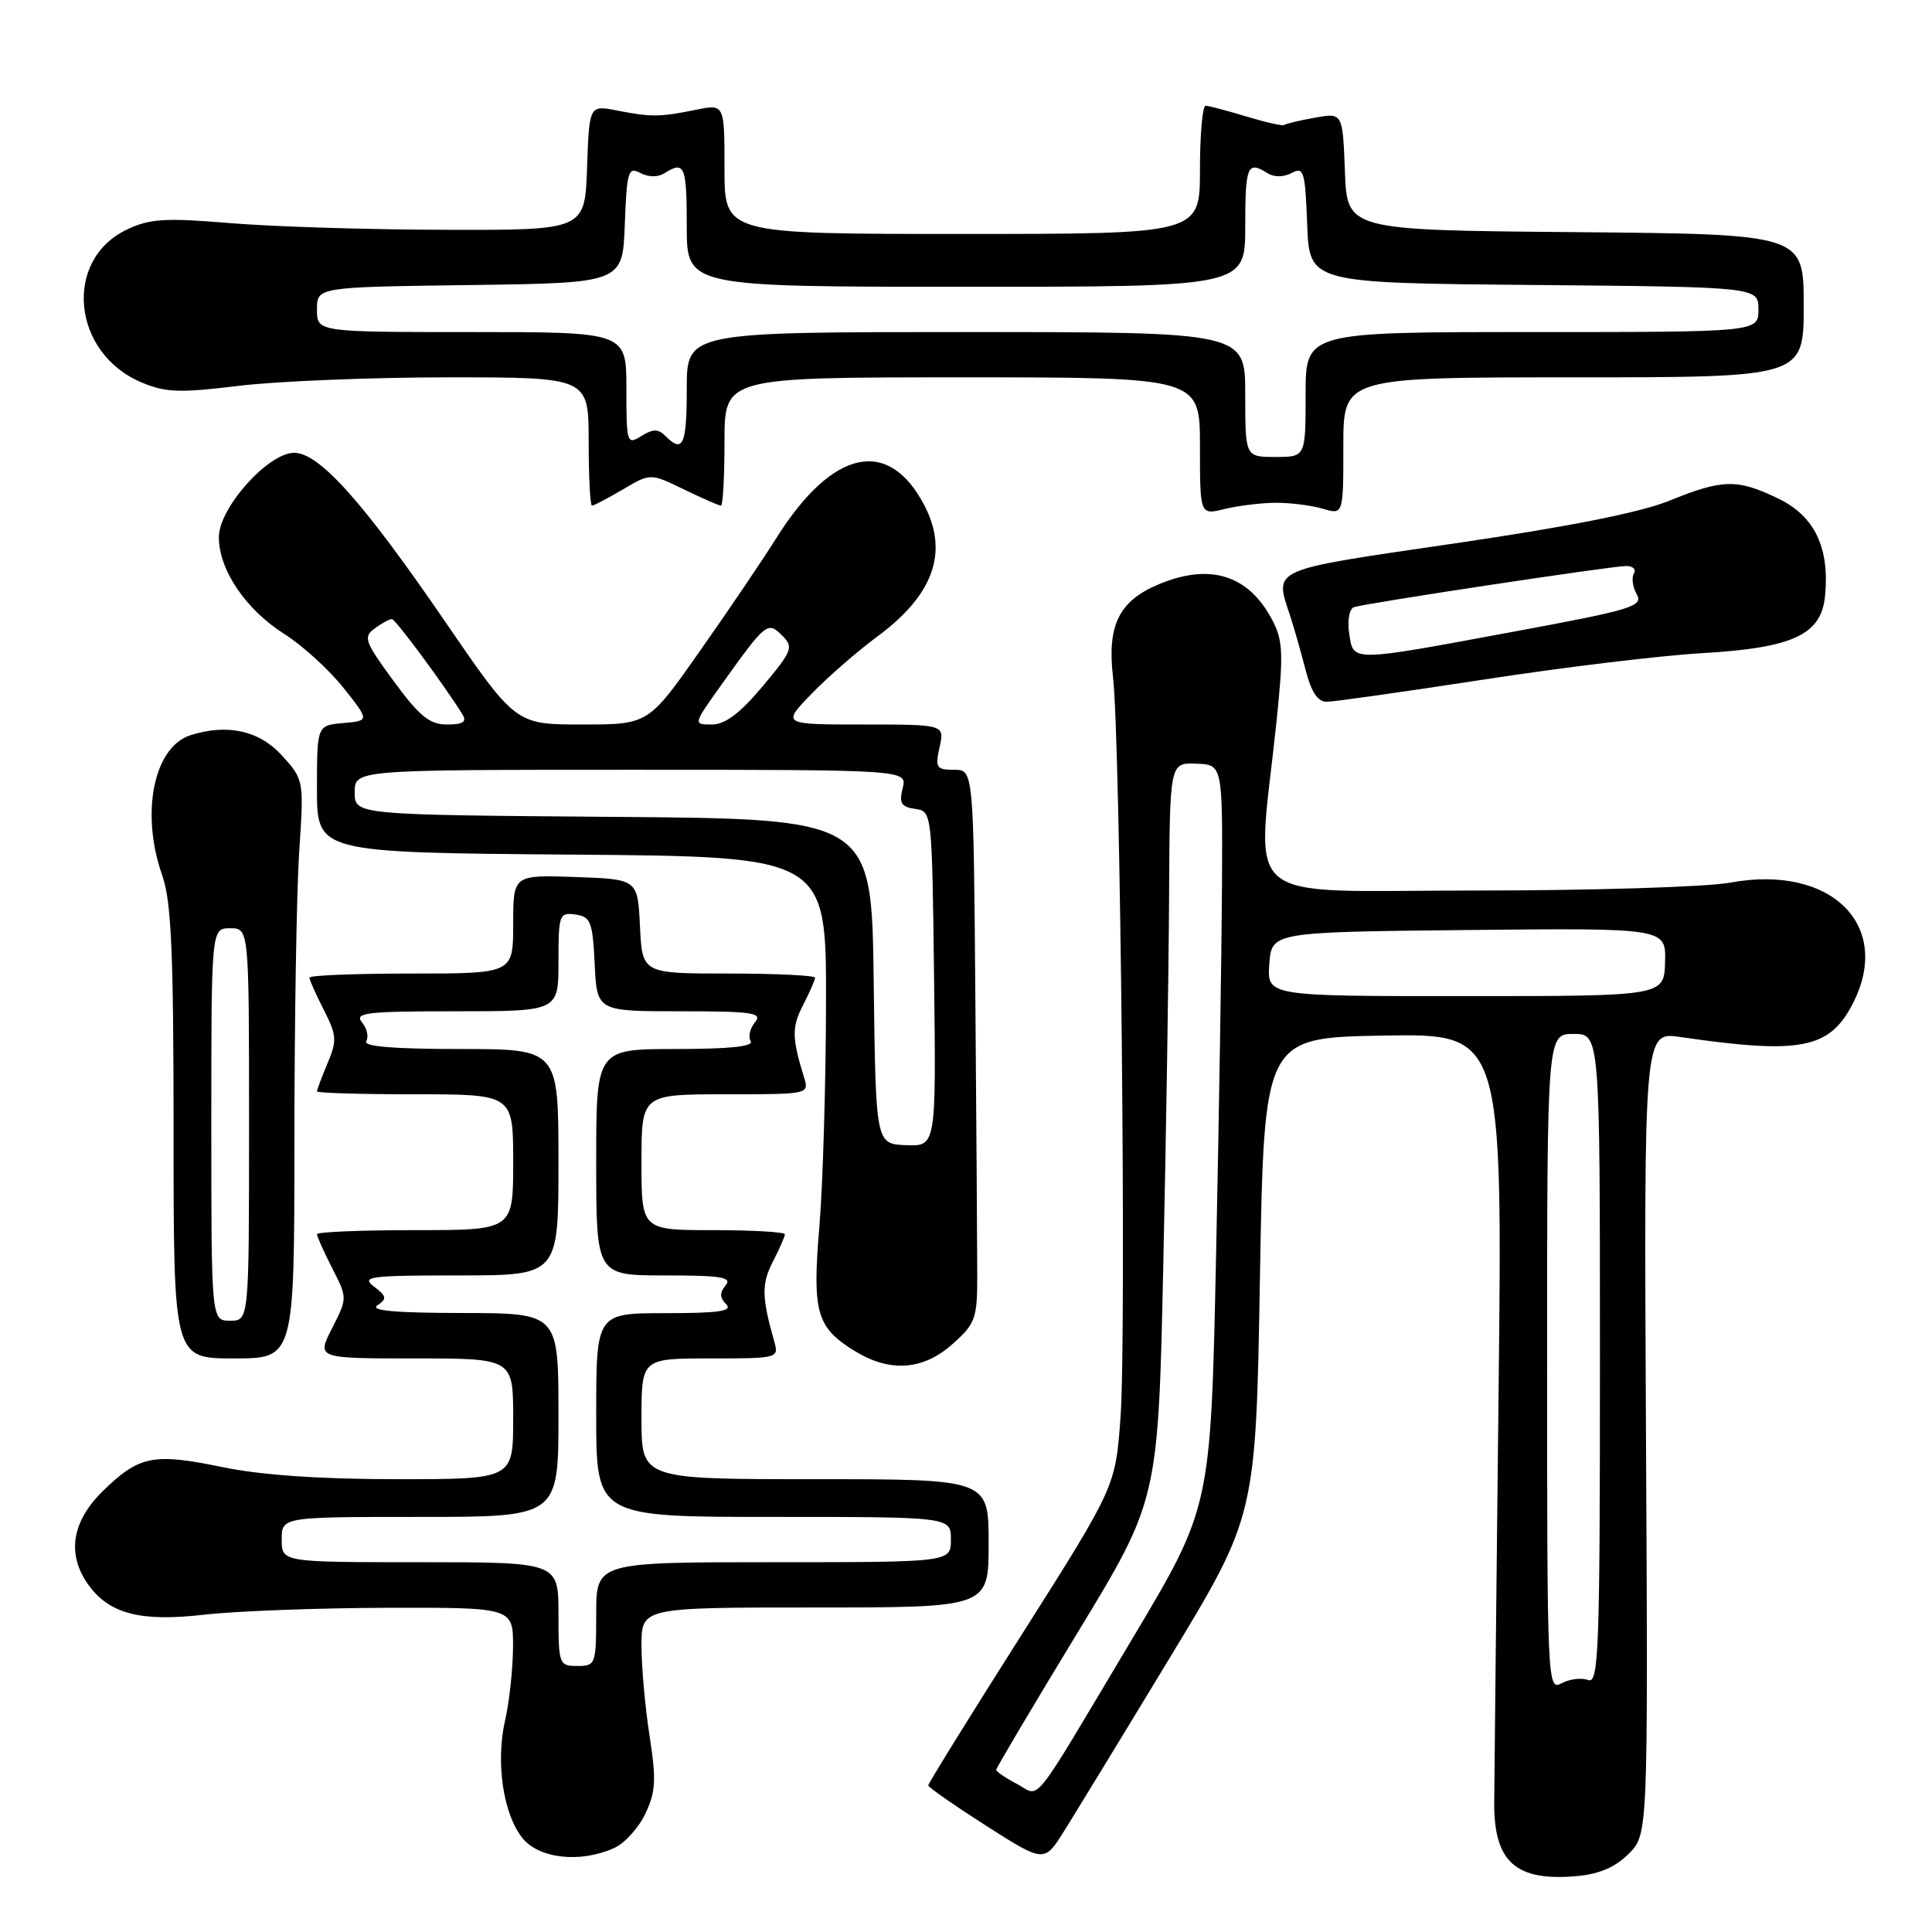 <?xml version="1.0" encoding="UTF-8" standalone="no"?>
<!DOCTYPE svg PUBLIC "-//W3C//DTD SVG 1.1//EN" "http://www.w3.org/Graphics/SVG/1.1/DTD/svg11.dtd" >
<svg xmlns="http://www.w3.org/2000/svg" xmlns:xlink="http://www.w3.org/1999/xlink" version="1.1" viewBox="0 0 256 256">
 <g >
 <path fill="currentColor"
d=" M 215.81 245.64 C 218.38 243.07 218.38 243.07 218.10 189.89 C 217.83 136.70 217.83 136.70 222.66 137.41 C 238.56 139.73 242.40 138.99 245.48 133.03 C 250.86 122.64 242.65 114.49 229.29 116.95 C 226.18 117.53 210.97 118.00 195.48 118.00 C 163.62 118.00 166.53 120.44 169.11 95.92 C 170.08 86.70 170.02 84.93 168.62 82.23 C 165.50 76.20 160.37 74.56 153.55 77.42 C 148.27 79.62 146.68 82.84 147.48 89.72 C 148.46 98.13 149.26 176.87 148.48 187.74 C 147.81 196.99 147.81 196.99 135.41 216.55 C 128.58 227.30 123.00 236.31 123.00 236.57 C 123.00 236.82 126.46 239.23 130.68 241.93 C 138.36 246.82 138.36 246.82 140.98 242.66 C 142.41 240.37 148.73 230.03 155.00 219.67 C 166.41 200.84 166.41 200.84 166.95 169.17 C 167.50 137.50 167.50 137.50 183.30 137.22 C 199.11 136.95 199.11 136.95 198.56 185.22 C 198.27 211.78 198.01 235.92 197.99 238.87 C 197.95 246.71 200.84 249.30 208.87 248.60 C 211.88 248.34 214.03 247.42 215.81 245.64 Z  M 81.40 244.86 C 82.78 244.24 84.63 242.19 85.52 240.31 C 86.89 237.43 86.97 235.83 86.07 230.01 C 85.48 226.22 85.00 220.84 85.00 218.06 C 85.00 213.00 85.00 213.00 108.00 213.00 C 131.00 213.00 131.00 213.00 131.00 204.50 C 131.00 196.00 131.00 196.00 108.00 196.00 C 85.00 196.00 85.00 196.00 85.00 188.00 C 85.00 180.00 85.00 180.00 94.12 180.00 C 103.09 180.00 103.22 179.97 102.59 177.75 C 100.93 171.91 100.90 170.10 102.40 167.19 C 103.28 165.49 104.00 163.85 104.00 163.55 C 104.00 163.25 99.72 163.00 94.50 163.00 C 85.00 163.00 85.00 163.00 85.00 154.00 C 85.00 145.00 85.00 145.00 96.12 145.00 C 107.18 145.00 107.23 144.99 106.54 142.75 C 104.92 137.52 104.90 136.10 106.41 133.18 C 107.28 131.48 108.00 129.85 108.00 129.55 C 108.00 129.25 102.85 129.00 96.55 129.00 C 85.10 129.00 85.10 129.00 84.80 122.75 C 84.50 116.50 84.50 116.50 76.25 116.21 C 68.00 115.92 68.00 115.92 68.00 122.46 C 68.00 129.00 68.00 129.00 54.50 129.00 C 47.08 129.00 41.00 129.24 41.00 129.54 C 41.00 129.84 41.86 131.76 42.90 133.81 C 44.62 137.17 44.67 137.89 43.40 140.89 C 42.63 142.73 42.00 144.40 42.00 144.61 C 42.00 144.83 47.85 145.00 55.00 145.00 C 68.00 145.00 68.00 145.00 68.00 154.00 C 68.00 163.00 68.00 163.00 55.00 163.00 C 47.85 163.00 42.00 163.24 42.00 163.54 C 42.00 163.84 42.91 165.86 44.02 168.04 C 46.04 172.00 46.04 172.00 44.00 176.00 C 41.96 180.00 41.96 180.00 54.98 180.00 C 68.00 180.00 68.00 180.00 68.00 188.00 C 68.00 196.00 68.00 196.00 52.61 196.00 C 42.43 196.00 34.61 195.46 29.53 194.41 C 20.32 192.51 18.47 192.87 13.68 197.52 C 9.54 201.55 8.82 205.87 11.63 209.88 C 14.40 213.83 18.56 214.93 27.01 213.96 C 31.13 213.48 42.04 213.07 51.25 213.04 C 68.00 213.00 68.00 213.00 67.98 218.25 C 67.96 221.14 67.49 225.48 66.94 227.90 C 65.66 233.44 66.65 240.28 69.19 243.51 C 71.38 246.29 76.92 246.91 81.40 244.86 Z  M 126.23 178.08 C 129.27 175.37 129.50 174.72 129.49 168.83 C 129.49 165.35 129.37 148.89 129.24 132.25 C 129.00 102.00 129.00 102.00 126.42 102.00 C 124.07 102.00 123.90 101.73 124.50 99.00 C 125.16 96.00 125.16 96.00 114.38 96.00 C 103.59 96.00 103.59 96.00 107.55 91.92 C 109.72 89.68 113.65 86.26 116.28 84.32 C 123.68 78.85 125.71 73.21 122.51 67.01 C 117.77 57.86 110.32 59.47 102.90 71.25 C 101.09 74.14 96.52 80.89 92.75 86.25 C 85.91 96.00 85.91 96.00 77.11 96.00 C 68.32 96.00 68.32 96.00 58.91 82.26 C 48.10 66.48 42.30 60.00 38.98 60.00 C 35.53 60.00 29.00 67.31 29.00 71.17 C 29.00 75.51 32.55 80.76 37.68 84.01 C 40.09 85.54 43.61 88.75 45.51 91.14 C 48.97 95.50 48.97 95.50 45.48 95.81 C 42.00 96.12 42.00 96.12 42.00 104.55 C 42.00 112.97 42.00 112.97 75.75 113.24 C 109.50 113.50 109.50 113.50 109.45 133.00 C 109.43 143.72 109.03 157.03 108.57 162.56 C 107.61 173.92 108.19 175.92 113.31 179.05 C 117.97 181.89 122.34 181.56 126.23 178.08 Z  M 39.01 151.25 C 39.01 135.44 39.30 118.19 39.64 112.92 C 40.28 103.38 40.27 103.33 37.39 100.14 C 34.39 96.81 30.14 95.86 25.24 97.42 C 20.36 98.98 18.59 107.76 21.50 116.00 C 22.70 119.42 23.00 126.13 23.00 150.13 C 23.00 180.00 23.00 180.00 31.00 180.00 C 39.00 180.00 39.00 180.00 39.01 151.25 Z  M 196.57 90.05 C 207.06 88.43 220.08 86.86 225.50 86.55 C 237.60 85.85 241.34 84.11 241.83 78.95 C 242.45 72.58 240.44 68.39 235.67 66.08 C 230.20 63.43 228.27 63.47 221.19 66.35 C 217.35 67.91 207.82 69.80 192.71 72.01 C 168.03 75.62 168.87 75.25 170.95 81.60 C 171.47 83.20 172.39 86.41 172.99 88.75 C 173.74 91.68 174.61 93.00 175.79 92.99 C 176.73 92.99 186.08 91.66 196.57 90.05 Z  M 169.00 66.62 C 170.93 66.61 173.74 66.96 175.25 67.40 C 178.00 68.22 178.00 68.22 178.00 59.11 C 178.00 50.00 178.00 50.00 208.50 50.00 C 239.00 50.00 239.00 50.00 239.00 40.51 C 239.00 31.03 239.00 31.03 208.75 30.76 C 178.50 30.50 178.50 30.50 178.21 22.71 C 177.91 14.93 177.91 14.93 174.21 15.60 C 172.17 15.96 170.35 16.40 170.16 16.56 C 169.97 16.72 167.72 16.21 165.16 15.44 C 162.60 14.66 160.16 14.02 159.75 14.01 C 159.34 14.00 159.00 17.82 159.00 22.50 C 159.00 31.00 159.00 31.00 127.50 31.00 C 96.00 31.00 96.00 31.00 96.00 22.39 C 96.00 13.78 96.00 13.78 92.25 14.54 C 87.46 15.52 86.31 15.53 81.79 14.65 C 78.08 13.92 78.08 13.92 77.79 22.21 C 77.50 30.50 77.50 30.50 59.00 30.45 C 48.83 30.43 35.98 30.03 30.44 29.56 C 21.89 28.85 19.86 28.97 16.83 30.41 C 8.34 34.44 9.52 46.80 18.77 50.68 C 21.95 52.02 23.85 52.08 31.69 51.12 C 36.75 50.51 49.23 50.00 59.44 50.00 C 78.00 50.00 78.00 50.00 78.00 58.50 C 78.00 63.17 78.20 67.00 78.44 67.00 C 78.69 67.00 80.53 66.03 82.54 64.85 C 86.19 62.69 86.19 62.69 90.62 64.85 C 93.06 66.03 95.27 67.00 95.53 67.00 C 95.79 67.00 96.00 63.17 96.00 58.50 C 96.00 50.00 96.00 50.00 127.50 50.00 C 159.00 50.00 159.00 50.00 159.00 59.12 C 159.00 68.25 159.00 68.25 162.25 67.45 C 164.04 67.01 167.07 66.64 169.00 66.62 Z  M 134.73 236.37 C 133.23 235.58 132.00 234.74 132.00 234.51 C 132.00 234.27 136.83 226.13 142.73 216.42 C 153.47 198.76 153.47 198.76 154.14 167.63 C 154.52 150.51 154.86 128.53 154.91 118.78 C 155.00 101.06 155.00 101.06 158.50 101.19 C 162.00 101.32 162.00 101.32 161.92 117.41 C 161.87 126.26 161.52 148.40 161.13 166.62 C 160.43 199.73 160.43 199.73 150.05 217.12 C 136.25 240.24 137.98 238.07 134.73 236.37 Z  M 205.00 180.54 C 205.00 137.00 205.00 137.00 208.50 137.00 C 212.00 137.00 212.00 137.00 212.00 180.11 C 212.00 218.90 211.84 223.15 210.43 222.61 C 209.56 222.28 207.99 222.47 206.93 223.04 C 205.04 224.05 205.00 223.22 205.00 180.54 Z  M 168.19 127.75 C 168.50 123.50 168.50 123.50 194.63 123.23 C 220.75 122.97 220.75 122.97 220.63 127.48 C 220.50 131.99 220.50 131.99 194.19 131.99 C 167.89 132.00 167.89 132.00 168.19 127.75 Z  M 74.00 213.88 C 74.00 207.00 74.00 207.00 55.67 207.00 C 37.33 207.00 37.33 207.00 37.33 204.00 C 37.33 201.00 37.33 201.00 55.67 201.00 C 74.00 201.00 74.00 201.00 74.00 187.50 C 74.00 174.00 74.00 174.00 61.25 173.98 C 52.38 173.97 48.96 173.66 50.00 172.97 C 51.30 172.10 51.24 171.76 49.56 170.48 C 47.81 169.15 48.95 169.00 60.81 169.00 C 74.00 169.00 74.00 169.00 74.00 154.00 C 74.00 139.00 74.00 139.00 60.94 139.00 C 52.12 139.00 48.09 138.66 48.53 137.96 C 48.88 137.38 48.63 136.26 47.96 135.46 C 46.92 134.19 48.56 134.00 60.38 134.00 C 74.00 134.00 74.00 134.00 74.00 127.43 C 74.00 121.19 74.11 120.88 76.25 121.18 C 78.27 121.47 78.53 122.14 78.80 127.75 C 79.10 134.00 79.10 134.00 90.17 134.00 C 99.75 134.00 101.08 134.20 100.04 135.46 C 99.37 136.26 99.12 137.38 99.47 137.96 C 99.91 138.66 96.64 139.00 89.56 139.00 C 79.00 139.00 79.00 139.00 79.00 154.00 C 79.00 169.00 79.00 169.00 88.12 169.00 C 95.58 169.00 97.04 169.24 96.15 170.32 C 95.34 171.29 95.36 171.96 96.22 172.82 C 97.13 173.73 95.25 174.00 88.20 174.00 C 79.00 174.00 79.00 174.00 79.00 187.50 C 79.00 201.00 79.00 201.00 102.50 201.00 C 126.00 201.00 126.00 201.00 126.00 204.00 C 126.00 207.00 126.00 207.00 102.50 207.00 C 79.00 207.00 79.00 207.00 79.00 213.88 C 79.00 220.54 78.92 220.75 76.50 220.75 C 74.08 220.75 74.00 220.54 74.00 213.88 Z  M 115.77 130.04 C 115.50 108.50 115.50 108.50 81.25 108.24 C 47.00 107.97 47.00 107.97 47.00 104.99 C 47.00 102.00 47.00 102.00 83.61 102.00 C 120.22 102.00 120.22 102.00 119.61 104.43 C 119.11 106.42 119.41 106.92 121.25 107.18 C 123.50 107.50 123.50 107.53 123.77 129.70 C 124.04 151.90 124.04 151.90 120.04 151.74 C 116.04 151.58 116.04 151.58 115.77 130.04 Z  M 52.17 90.26 C 48.31 85.00 48.09 84.40 49.67 83.26 C 50.61 82.56 51.63 82.02 51.94 82.04 C 52.43 82.07 59.01 90.98 61.30 94.70 C 61.88 95.65 61.33 96.00 59.24 96.00 C 56.92 96.00 55.59 94.92 52.17 90.26 Z  M 95.58 90.75 C 101.51 82.45 101.72 82.29 103.65 84.22 C 105.18 85.75 105.00 86.23 101.06 90.93 C 98.04 94.53 96.09 96.00 94.32 96.00 C 91.83 96.00 91.83 96.00 95.58 90.75 Z  M 28.00 149.00 C 28.00 123.00 28.00 123.00 30.50 123.00 C 33.00 123.00 33.00 123.00 33.00 149.00 C 33.00 175.00 33.00 175.00 30.50 175.00 C 28.00 175.00 28.00 175.00 28.00 149.00 Z  M 178.77 83.91 C 178.52 82.17 178.80 80.66 179.41 80.45 C 181.02 79.92 213.55 75.00 215.47 75.00 C 216.38 75.00 216.84 75.45 216.50 75.99 C 216.17 76.54 216.33 77.77 216.87 78.74 C 217.77 80.34 216.31 80.78 200.68 83.68 C 178.75 87.75 179.34 87.74 178.77 83.91 Z  M 165.00 52.27 C 165.00 44.00 165.00 44.00 128.00 44.00 C 91.00 44.00 91.00 44.00 91.00 51.50 C 91.00 58.98 90.50 60.10 88.18 57.78 C 87.21 56.81 86.53 56.81 84.98 57.78 C 83.07 58.97 83.00 58.73 83.00 51.51 C 83.00 44.00 83.00 44.00 62.50 44.00 C 42.00 44.00 42.00 44.00 42.00 41.02 C 42.00 38.04 42.00 38.04 62.25 37.77 C 82.50 37.50 82.50 37.50 82.79 29.74 C 83.06 22.68 83.24 22.06 84.85 22.92 C 85.92 23.49 87.17 23.50 88.05 22.95 C 90.71 21.26 91.00 21.96 91.00 30.00 C 91.00 38.00 91.00 38.00 128.00 38.00 C 165.00 38.00 165.00 38.00 165.00 30.00 C 165.00 21.96 165.29 21.26 167.95 22.95 C 168.83 23.50 170.08 23.49 171.15 22.92 C 172.76 22.06 172.94 22.68 173.21 29.74 C 173.50 37.50 173.50 37.50 203.25 37.76 C 233.00 38.03 233.00 38.03 233.00 41.01 C 233.00 44.00 233.00 44.00 203.00 44.00 C 173.00 44.00 173.00 44.00 173.00 52.27 C 173.00 60.55 173.00 60.55 169.00 60.55 C 165.00 60.55 165.00 60.55 165.00 52.27 Z "/>
</g>
</svg>